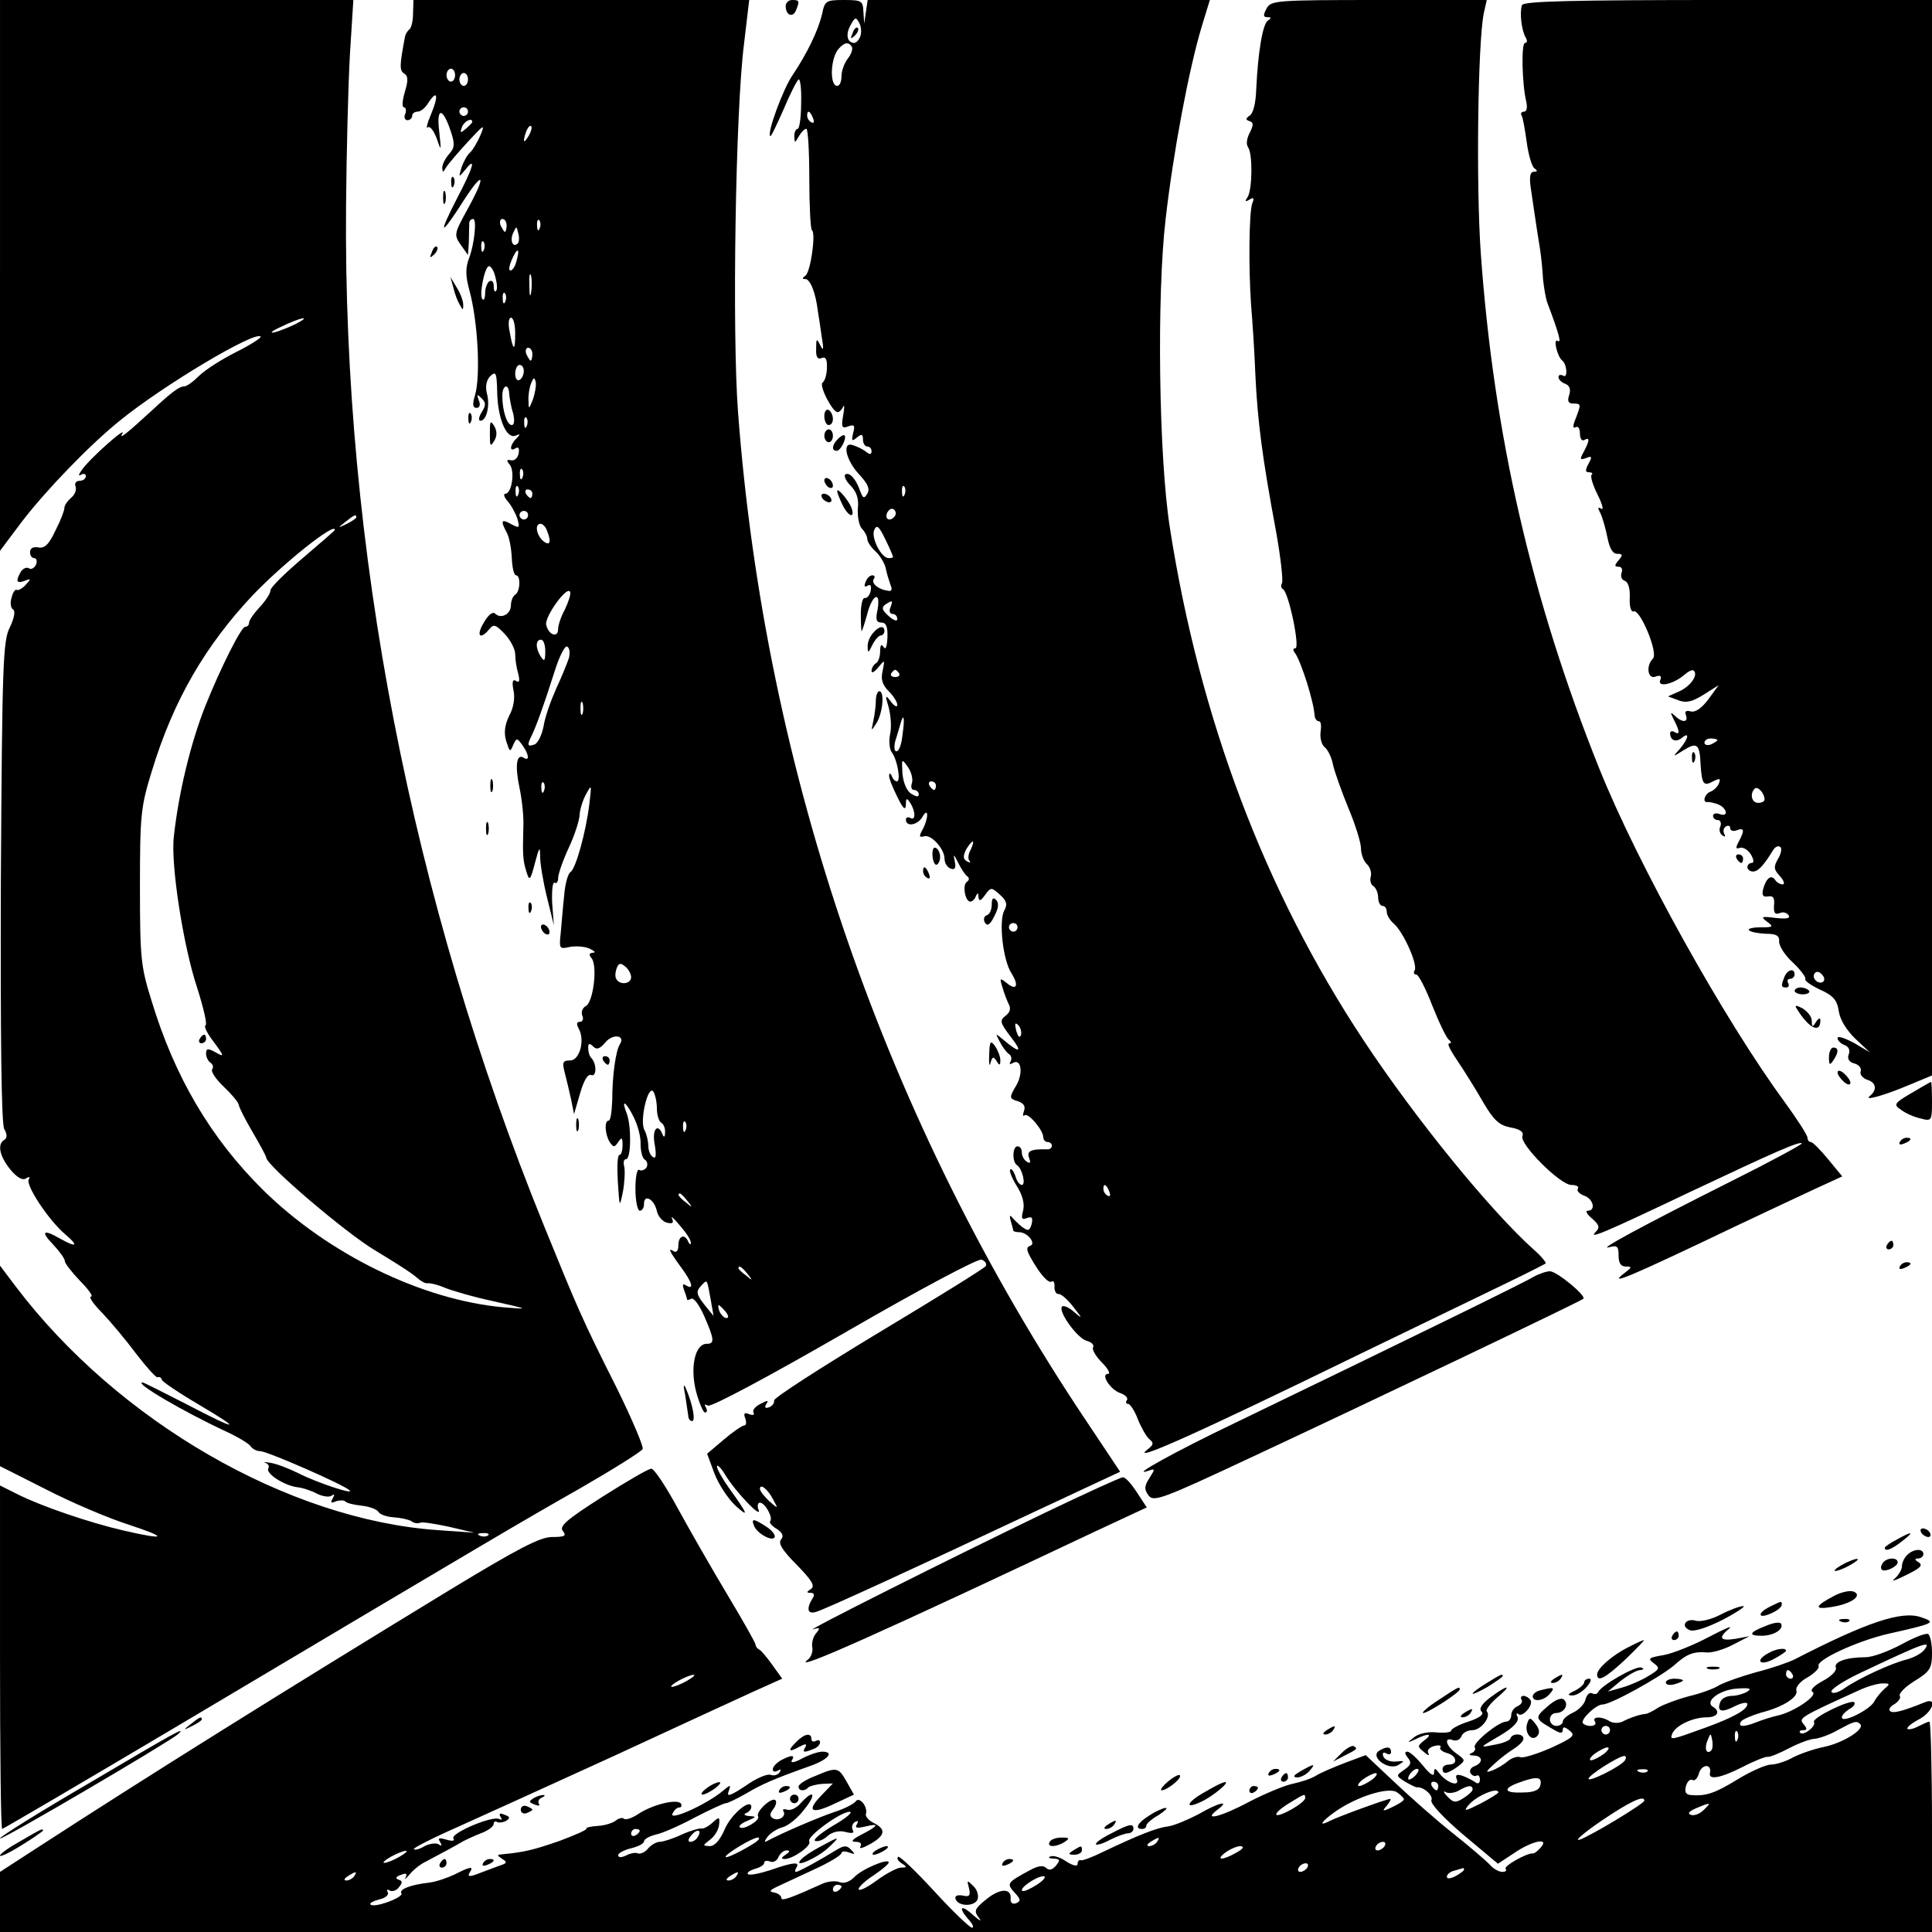 <?xml version="1.0" standalone="no"?>
<!DOCTYPE svg PUBLIC "-//W3C//DTD SVG 20010904//EN"
 "http://www.w3.org/TR/2001/REC-SVG-20010904/DTD/svg10.dtd">
<svg version="1.0" xmlns="http://www.w3.org/2000/svg"
 width="450pt" height="450pt" viewBox="0 0 450 450"
 preserveAspectRatio="xMidYMid meet">
<g transform="translate(0,450) scale(0.1,-0.1)"
fill="#000000" stroke="none">
<path d="M0 3859 l0 -642 51 68 c56 73 158 179 229 236 101 82 314 209 327
195 3 -2 -23 -19 -57 -36 -34 -17 -73 -42 -87 -56 -13 -13 -28 -24 -34 -24
-11 0 -28 -12 -74 -55 -61 -56 -79 -70 -70 -55 11 19 -75 -57 -94 -84 -8 -11
-9 -16 -3 -12 7 4 12 2 12 -3 0 -6 -7 -11 -15 -11 -8 0 -12 -6 -9 -13 3 -8 -2
-20 -11 -27 -8 -7 -15 -17 -15 -23 0 -6 -9 -30 -21 -53 -15 -32 -25 -42 -40
-39 -12 2 -19 -2 -19 -11 0 -8 4 -14 10 -14 5 0 7 -7 4 -15 -4 -8 -11 -12 -16
-9 -6 4 -14 0 -19 -7 -13 -22 -11 -29 8 -22 15 6 16 5 3 -9 -8 -9 -18 -14 -21
-12 -4 2 -9 -6 -12 -18 -4 -12 -2 -25 4 -28 5 -4 2 -20 -8 -41 -16 -31 -18
-82 -21 -592 -1 -363 1 -565 8 -577 7 -12 7 -21 0 -25 -17 -10 -11 -38 14 -69
15 -18 28 -26 36 -21 8 5 11 4 7 -2 -8 -13 46 -95 85 -128 32 -27 27 -32 -12
-10 -40 23 -46 17 -16 -14 15 -16 27 -33 27 -38 -1 -4 15 -25 35 -46 20 -20
32 -37 26 -37 -6 0 5 -17 26 -38 20 -21 56 -64 79 -95 24 -31 46 -56 50 -55 5
2 9 -1 10 -6 1 -4 39 -30 85 -57 107 -63 93 -63 -29 1 -53 27 -98 50 -101 50
-21 0 95 -68 194 -114 28 -13 55 -29 58 -35 4 -6 14 -11 22 -11 16 0 192 -77
208 -91 14 -12 -75 17 -120 40 -22 11 -51 22 -65 24 -13 2 -18 2 -11 0 7 -3
10 -8 7 -13 -7 -12 37 -40 67 -44 12 -1 33 -8 46 -15 12 -6 28 -9 34 -5 7 5 8
3 3 -6 -6 -10 -4 -12 7 -7 9 3 19 3 22 0 3 -4 20 -8 38 -10 18 -2 35 -8 39
-14 3 -6 19 -12 35 -13 16 -1 35 -5 42 -9 6 -5 15 -6 20 -4 4 3 34 -2 67 -9
l60 -14 -85 6 c-348 24 -745 253 -983 567 l-37 49 0 -234 0 -233 107 -54 c58
-30 145 -67 192 -82 94 -31 89 -37 -11 -14 -82 19 -192 57 -246 84 l-42 21 0
-400 c0 -220 2 -400 5 -400 2 0 183 106 402 236 750 446 808 480 947 559 76
44 140 84 143 90 2 6 -25 70 -60 141 -82 163 -91 185 -170 379 -310 763 -468
1579 -461 2375 1 124 5 282 9 353 l8 127 -412 0 -411 0 0 -641z m690 -113
c-14 -7 -36 -16 -50 -20 -14 -3 -7 3 15 13 45 22 73 27 35 7z m140 -451 c0 -2
-10 -9 -22 -15 -22 -11 -22 -10 -4 4 21 17 26 19 26 11z m-50 -29 c0 -2 -34
-31 -75 -66 -41 -35 -75 -68 -75 -75 0 -7 -11 -24 -25 -39 -14 -15 -25 -31
-25 -37 0 -5 -4 -9 -9 -9 -9 0 -57 -95 -93 -185 -34 -86 -62 -202 -73 -303 -8
-64 22 -256 54 -352 15 -47 24 -86 20 -88 -5 -2 4 -20 19 -39 25 -34 25 -36 4
-24 -18 10 -22 9 -22 -3 0 -8 5 -18 10 -21 6 -4 8 -11 4 -16 -3 -5 9 -23 27
-40 18 -17 34 -36 35 -42 1 -7 16 -36 33 -65 17 -29 31 -55 31 -58 0 -18 186
-176 253 -216 45 -27 89 -55 98 -64 9 -8 20 -14 25 -13 5 1 23 -3 39 -10 17
-7 68 -22 115 -32 84 -19 84 -19 23 -14 -190 17 -409 124 -561 274 -121 120
-205 262 -259 440 -25 80 -27 99 -27 266 0 168 2 186 28 270 50 164 124 291
235 409 71 74 191 170 191 152z m357 -2342 c-3 -3 -12 -4 -19 -1 -8 3 -5 6 6
6 11 1 17 -2 13 -5z"/>
<path d="M465 2080 c-3 -5 -1 -10 4 -10 6 0 11 5 11 10 0 6 -2 10 -4 10 -3 0
-8 -4 -11 -10z"/>
<path d="M962 4468 c0 -17 -4 -34 -9 -37 -4 -3 -9 -11 -10 -18 -12 -64 -13
-77 -2 -84 10 -6 10 -16 2 -43 -6 -20 -7 -36 -2 -36 4 0 6 -7 3 -15 -4 -8 -1
-15 5 -15 6 0 11 5 11 10 0 6 6 10 13 10 7 0 18 9 25 21 21 32 24 16 6 -27 -9
-21 -12 -35 -8 -31 5 5 14 -7 21 -25 11 -32 11 -31 6 16 -7 57 8 57 27 0 10
-30 9 -38 -4 -53 -9 -10 -16 -24 -16 -32 1 -12 2 -11 9 1 5 8 28 35 51 60 38
41 40 42 29 15 -7 -16 -18 -35 -24 -40 -7 -6 -15 -21 -20 -35 -7 -24 -7 -24 9
-5 27 34 17 2 -20 -68 -19 -37 -33 -67 -29 -67 3 0 23 28 45 63 48 74 53 59 8
-22 -30 -55 -31 -58 -15 -81 l17 -24 2 29 c0 17 1 36 1 43 -1 6 3 12 9 12 9 0
3 -58 -9 -90 -9 -23 -9 -42 0 -75 20 -72 27 -202 13 -247 -6 -20 -5 -28 4 -28
7 0 10 7 5 18 -5 14 -4 15 7 4 10 -10 10 -16 0 -32 -7 -11 -8 -20 -3 -20 14 0
23 35 15 64 -4 16 -1 31 8 40 13 12 15 8 16 -36 1 -62 21 -110 42 -103 12 5
13 4 3 -6 -16 -16 -17 -33 -2 -23 7 4 9 -1 7 -12 -2 -11 -10 -18 -18 -16 -10
2 -11 0 -3 -10 13 -15 5 -68 -10 -68 -5 0 -3 -8 5 -17 9 -10 19 -29 23 -41 6
-22 5 -23 -14 -13 -23 13 -26 9 -11 -19 6 -10 11 -37 12 -59 1 -23 5 -41 10
-41 11 0 10 -38 -2 -45 -5 -3 -10 -14 -10 -25 0 -20 -23 -33 -37 -19 -5 5 -16
-3 -26 -21 -19 -31 -9 -42 13 -15 10 12 15 10 36 -12 13 -14 24 -35 24 -47 0
-12 3 -32 7 -45 4 -17 3 -22 -5 -17 -8 5 -10 -2 -6 -22 4 -18 0 -41 -10 -59
-10 -21 -13 -39 -7 -59 8 -25 9 -27 16 -10 8 18 9 18 22 0 15 -21 17 -38 3
-29 -17 11 -21 -18 -10 -70 6 -28 10 -68 9 -90 -2 -68 -1 -79 7 -105 7 -23 9
-22 20 20 10 38 12 40 12 15 0 -16 7 -59 16 -95 l16 -65 -4 52 c-1 29 1 50 6
47 4 -3 8 2 8 11 0 9 11 41 25 71 14 30 25 65 25 77 1 12 7 33 15 47 13 24 13
23 8 -20 -8 -68 -32 -153 -44 -161 -6 -3 -13 -28 -15 -55 -3 -27 -6 -66 -8
-87 -4 -36 -3 -38 19 -33 13 3 34 2 47 -3 13 -6 17 -10 9 -10 -9 -1 -10 -5 -3
-13 14 -18 4 -101 -13 -111 -8 -4 -12 -14 -9 -22 4 -8 1 -15 -5 -15 -8 0 -9
-5 -3 -16 15 -27 2 -74 -20 -74 -17 0 -19 -4 -13 -27 4 -16 11 -44 15 -63 l7
-35 14 48 c9 31 18 46 26 43 13 -5 13 27 0 40 -4 4 -7 14 -7 23 0 11 3 12 11
4 9 -9 16 -6 29 9 17 21 47 17 34 -4 -10 -15 -18 -74 -18 -130 -1 -27 -4 -48
-8 -48 -11 0 -9 -32 2 -50 9 -13 11 -13 20 0 8 12 10 11 10 -7 0 -13 -3 -23
-7 -23 -5 0 -6 -28 -4 -62 4 -62 4 -62 12 -23 4 22 5 48 3 58 -3 9 -1 17 4 17
12 0 13 75 2 106 -14 35 -3 30 16 -8 9 -18 17 -46 16 -63 0 -16 4 -33 10 -36
6 -4 7 -12 4 -18 -4 -6 -12 -9 -17 -6 -5 4 -9 -16 -9 -44 0 -28 5 -51 10 -51
6 0 10 7 10 16 0 24 24 11 30 -17 3 -13 14 -25 24 -27 13 -3 16 0 11 10 -3 7
5 0 19 -17 14 -16 26 -34 25 -40 0 -5 -3 -4 -6 3 -8 19 -23 14 -23 -9 0 -11
-4 -17 -10 -14 -15 10 -12 2 15 -35 27 -36 33 -56 13 -44 -8 5 -9 2 -5 -10 4
-10 7 -20 7 -22 0 -3 5 -2 10 1 6 3 19 -15 30 -40 24 -55 25 -65 6 -65 -27 0
-39 -54 -25 -110 7 -27 17 -50 21 -50 5 0 6 5 2 12 -4 7 -3 8 5 4 7 -4 140 67
317 169 178 103 312 174 320 171 9 -3 13 -10 10 -15 -3 -5 -116 -75 -251 -156
-134 -81 -243 -151 -242 -157 1 -6 -4 -13 -12 -16 -9 -3 -11 0 -6 8 6 9 3 9
-14 0 -12 -6 -19 -15 -16 -20 3 -6 -1 -7 -10 -4 -11 5 -14 2 -9 -10 3 -9 2
-16 -2 -16 -5 0 -27 -15 -48 -33 l-39 -33 17 -46 c10 -26 32 -59 49 -75 33
-30 29 -20 -15 41 -15 21 -28 44 -28 50 0 6 9 -2 19 -19 25 -41 86 -104 78
-82 -4 9 -2 17 3 17 12 0 31 -35 24 -43 -3 -3 3 -11 15 -18 14 -9 17 -17 10
-25 -7 -9 4 -26 37 -59 35 -36 43 -49 33 -56 -11 -7 -11 -9 -1 -9 8 0 10 -5 5
-12 -16 -26 -12 -39 9 -32 25 8 236 105 510 234 l197 92 -78 117 c-468 698
-749 1512 -812 2351 -14 184 -6 704 14 858 l12 102 -391 0 -391 0 -1 -32z m98
-143 c0 -8 -4 -15 -10 -15 -5 0 -10 7 -10 15 0 8 5 15 10 15 6 0 10 -7 10 -15z
m30 -10 c0 -8 -4 -15 -10 -15 -5 0 -10 7 -10 15 0 8 5 15 10 15 6 0 10 -7 10
-15z m0 -75 c0 -5 -4 -10 -10 -10 -5 0 -10 5 -10 10 0 6 5 10 10 10 6 0 10 -4
10 -10z m10 -24 c0 -2 -7 -9 -15 -16 -13 -11 -14 -10 -9 4 5 14 24 23 24 12z
m131 -33 c-12 -20 -14 -14 -5 12 4 9 9 14 11 11 3 -2 0 -13 -6 -23z m-51 -208
c0 -8 -2 -15 -4 -15 -2 0 -6 7 -10 15 -3 8 -1 15 4 15 6 0 10 -7 10 -15z m77
-7 c-3 -8 -6 -5 -6 6 -1 11 2 17 5 13 3 -3 4 -12 1 -19z m-51 -35 c-11 -11
-19 6 -11 24 8 17 8 17 12 0 3 -10 2 -21 -1 -24z m-79 -15 c-3 -8 -6 -5 -6 6
-1 11 2 17 5 13 3 -3 4 -12 1 -19z m76 -26 c-3 -12 -9 -22 -14 -22 -5 0 -3 11
3 25 13 30 20 28 11 -3z m-49 -38 c4 -15 5 -29 1 -32 -3 -3 -5 2 -5 12 0 9 -4
14 -10 11 -5 -3 -10 -16 -10 -27 0 -12 -3 -19 -6 -15 -9 8 5 77 15 77 5 0 12
-12 15 -26z m83 -36 c-2 -13 -4 -5 -4 17 -1 22 1 32 4 23 2 -10 2 -28 0 -40z
m-60 -20 c-3 -8 -6 -5 -6 6 -1 11 2 17 5 13 3 -3 4 -12 1 -19z m23 -75 c0 -43
-5 -41 -13 5 -4 18 -2 32 3 32 6 0 10 -16 10 -37z m40 -48 c0 -8 -2 -15 -4
-15 -2 0 -6 7 -10 15 -3 8 -1 15 4 15 6 0 10 -7 10 -15z m-20 -39 c0 -8 -4
-18 -10 -21 -5 -3 -10 3 -10 14 0 12 5 21 10 21 6 0 10 -6 10 -14z m21 -67
c-9 -23 -10 -23 -10 -2 -1 12 2 30 6 40 6 15 8 15 11 2 1 -8 -2 -26 -7 -40z
m-55 14 c1 -10 4 -30 9 -45 4 -17 3 -28 -3 -28 -11 0 -22 33 -22 68 0 26 15
30 16 5z m41 -75 c-3 -8 -6 -5 -6 6 -1 11 2 17 5 13 3 -3 4 -12 1 -19z m-10
-120 c-3 -8 -6 -5 -6 6 -1 11 2 17 5 13 3 -3 4 -12 1 -19z m-10 -40 c-3 -8 -6
-5 -6 6 -1 11 2 17 5 13 3 -3 4 -12 1 -19z m33 2 c0 -5 -2 -10 -4 -10 -3 0 -8
5 -11 10 -3 6 -1 10 4 10 6 0 11 -4 11 -10z m-10 -50 c0 -5 -4 -10 -10 -10 -5
0 -10 5 -10 10 0 6 5 10 10 10 6 0 10 -4 10 -10z m44 -36 c11 -27 7 -37 -9
-24 -16 14 -20 40 -6 40 5 0 12 -7 15 -16z m42 -183 c-9 -16 -16 -37 -16 -46
0 -23 -24 -13 -28 11 -2 20 50 92 56 75 2 -5 -4 -23 -12 -40z m-46 -98 c0 -22
-2 -25 -10 -13 -13 20 -13 40 0 40 6 0 10 -12 10 -27z m55 -16 c-4 -12 -17
-44 -30 -72 -12 -27 -26 -66 -29 -87 -4 -20 -13 -39 -21 -42 -17 -6 -18 -2 -6
22 10 21 27 67 53 149 11 35 24 60 29 57 6 -3 7 -15 4 -27z m32 -129 c-3 -7
-5 -2 -5 12 0 14 2 19 5 13 2 -7 2 -19 0 -25z m-90 -180 c-3 -8 -6 -5 -6 6 -1
11 2 17 5 13 3 -3 4 -12 1 -19z m203 -434 c0 -16 -26 -19 -34 -5 -4 5 -3 16 0
25 5 13 9 14 20 5 8 -6 14 -18 14 -25z m60 -306 c0 -15 5 -30 10 -33 6 -3 10
-14 9 -23 0 -11 -3 -12 -6 -4 -11 28 -25 11 -18 -24 4 -24 3 -34 -4 -29 -6 3
-11 15 -11 26 0 11 -4 28 -9 37 -12 22 9 108 21 89 4 -6 8 -24 8 -39z m67 -50
c-3 -8 -6 -5 -6 6 -1 11 2 17 5 13 3 -3 4 -12 1 -19z m4 -165 c13 -16 12 -17
-3 -4 -17 13 -22 21 -14 21 2 0 10 -8 17 -17z m140 -170 c13 -16 12 -17 -3 -4
-10 7 -18 15 -18 17 0 8 8 3 21 -13z m-86 -58 l7 -40 -22 27 c-18 23 -19 30
-8 42 16 17 14 19 23 -29z m35 -30 c7 -9 8 -15 2 -15 -5 0 -12 7 -16 15 -3 8
-4 15 -2 15 2 0 9 -7 16 -15z m111 -438 c12 -22 12 -22 -10 -3 -11 11 -21 23
-21 28 0 14 19 -1 31 -25z"/>
<path d="M1830 4486 c0 -22 17 -28 24 -10 9 22 8 24 -9 24 -8 0 -15 -6 -15
-14z"/>
<path d="M1915 4468 c-9 -38 -34 -91 -69 -143 -22 -32 -60 -135 -52 -142 2 -2
15 26 31 62 15 36 31 67 35 70 4 2 7 -23 6 -55 0 -33 -4 -60 -8 -60 -4 0 -8
-8 -8 -17 1 -17 1 -17 11 0 5 9 13 17 17 17 4 0 7 -52 7 -116 0 -64 3 -118 6
-120 10 -6 -3 -98 -15 -106 -8 -6 -8 -8 0 -8 11 0 24 -32 29 -75 2 -11 6 -38
9 -60 5 -29 4 -34 -3 -20 -9 18 -10 17 -10 -7 -1 -19 3 -26 13 -22 9 4 13 -3
12 -23 0 -15 -5 -31 -10 -34 -9 -7 23 -69 35 -69 4 0 10 6 13 13 3 6 3 -3 0
-20 -5 -28 -3 -32 12 -26 14 5 16 2 11 -16 -4 -18 -3 -20 9 -10 11 9 14 8 14
-5 0 -9 5 -16 10 -16 6 0 10 -5 10 -11 0 -8 -4 -8 -12 -2 -7 6 -21 13 -31 16
-27 10 -17 -36 16 -70 18 -20 24 -32 17 -43 -7 -12 -10 -11 -16 5 -10 29 -25
46 -35 40 -4 -3 1 -15 12 -26 14 -14 20 -31 17 -54 -1 -19 3 -40 10 -47 6 -6
12 -17 12 -23 0 -7 9 -20 19 -29 10 -9 21 -27 24 -39 2 -12 8 -30 11 -39 5
-11 3 -16 -6 -14 -22 3 -39 17 -33 27 4 5 2 9 -3 9 -6 0 -13 -7 -16 -16 -4 -9
-2 -13 5 -8 7 4 9 -1 7 -12 -2 -11 -9 -18 -14 -17 -5 1 -9 -16 -9 -38 0 -21 1
-39 2 -39 1 0 7 18 13 40 12 46 32 55 24 10 -5 -23 -3 -30 9 -30 11 0 15 -10
14 -35 -1 -21 -4 -30 -9 -22 -5 8 -8 5 -8 -10 0 -12 -4 -25 -10 -28 -5 -3 -10
-11 -10 -18 0 -6 7 -2 16 9 15 18 15 18 10 -8 -5 -20 -1 -33 14 -48 11 -11 20
-25 20 -32 0 -6 -7 -3 -15 8 -13 17 -14 16 -5 -14 5 -19 7 -47 3 -63 -3 -16
-1 -35 4 -41 13 -17 22 -68 12 -68 -4 0 -10 6 -12 13 -3 6 -6 7 -6 1 -1 -6 8
-28 19 -50 13 -27 19 -33 20 -19 0 17 2 17 10 5 13 -20 13 -43 0 -35 -5 3 -10
1 -10 -4 0 -18 28 -13 39 7 14 24 14 -4 0 -30 -9 -16 -8 -19 3 -16 16 6 48
-29 48 -52 0 -10 6 -20 14 -23 10 -4 13 1 10 16 -4 19 -3 19 8 -3 7 -14 16
-28 21 -31 5 -4 5 -9 -1 -13 -11 -7 -4 -46 8 -46 5 0 11 6 13 13 4 8 6 8 6 -2
1 -11 5 -10 15 4 14 19 15 19 35 1 16 -14 18 -23 10 -37 -13 -25 -3 -116 17
-146 18 -29 12 -42 -12 -22 -15 12 -16 11 -9 -11 4 -14 11 -32 15 -40 5 -9 2
-19 -8 -26 -14 -11 -13 -16 13 -50 28 -36 20 -38 -19 -5 -18 15 -18 15 -7 -6
6 -12 16 -25 21 -28 6 -4 7 -11 4 -17 -4 -7 -2 -8 5 -4 20 12 25 -25 7 -54
-16 -27 -15 -29 5 -35 14 -5 18 -12 14 -23 -3 -9 -3 -13 1 -10 8 8 44 -34 44
-51 0 -6 5 -11 10 -11 6 0 10 -4 10 -9 0 -5 -6 -9 -12 -8 -37 1 -47 -4 -41
-20 4 -11 3 -14 -5 -9 -7 4 -12 14 -12 22 0 8 -4 14 -10 14 -12 0 -13 -37 -1
-44 12 -8 21 -46 11 -46 -5 0 -12 9 -15 21 -4 11 -9 18 -12 15 -3 -3 4 -20 15
-38 14 -22 19 -42 15 -58 -5 -18 -3 -22 9 -17 12 4 14 1 11 -14 -5 -16 -8 -17
-22 -7 -9 7 -20 18 -24 23 -5 6 -6 2 -3 -8 3 -10 6 -21 6 -23 0 -2 6 -4 14 -4
19 0 41 -27 25 -32 -9 -3 -8 -10 2 -28 22 -39 41 -60 49 -55 4 3 7 -3 6 -13 0
-9 4 -16 9 -16 6 1 21 -12 35 -30 22 -28 22 -29 2 -12 -12 11 -25 16 -28 13
-11 -10 35 -74 57 -80 12 -3 18 -10 15 -15 -3 -5 6 -21 21 -36 14 -14 20 -26
14 -26 -19 0 6 -38 29 -45 11 -4 18 -11 15 -16 -4 -5 -2 -9 3 -9 4 0 15 -16
22 -35 8 -20 20 -41 27 -47 11 -9 10 -13 -4 -24 -44 -34 115 37 492 221 132
64 283 137 335 162 52 25 97 48 100 50 2 2 -9 16 -26 31 -102 91 -277 306
-398 489 -231 349 -382 751 -451 1193 -26 164 -31 541 -10 720 18 157 54 348
84 448 l19 62 -398 0 -399 0 -4 -27 -4 -28 -2 28 c-1 25 -4 27 -45 27 -42 0
-45 -2 -51 -32z m89 -52 c-3 -9 -10 -16 -14 -16 -17 0 -21 20 -9 41 10 19 13
20 20 6 5 -8 6 -22 3 -31z m-20 -25 c3 -4 -1 -17 -9 -27 -8 -10 -15 -29 -15
-41 0 -13 -4 -23 -10 -23 -18 0 -16 64 3 86 14 16 24 17 31 5z m-90 -167 c3
-8 2 -12 -4 -9 -6 3 -10 10 -10 16 0 14 7 11 14 -7z m213 -876 c-3 -8 -6 -5
-6 6 -1 11 2 17 5 13 3 -3 4 -12 1 -19z m-22 -49 c-10 -15 -25 -10 -19 6 4 8
10 12 15 9 5 -3 7 -10 4 -15z m-5 -96 c0 -2 -4 -3 -10 -3 -17 0 -41 46 -34 65
6 14 11 10 26 -21 10 -20 18 -39 18 -41z m-6 -118 c-4 -8 -1 -15 5 -15 6 0 11
-5 11 -12 0 -6 -9 -3 -20 7 -16 14 -17 20 -8 27 18 11 18 10 12 -7z m20 -153
c3 -5 -1 -9 -9 -9 -8 0 -12 4 -9 9 3 4 7 8 9 8 2 0 6 -4 9 -8z m8 -144 c-2
-21 -8 -38 -14 -38 -5 0 -6 10 -3 23 4 12 9 30 12 40 8 29 11 16 5 -25z m22
-112 c-3 -9 -1 -16 5 -16 6 0 11 -5 11 -10 0 -7 -6 -6 -17 1 -11 6 -19 26 -21
47 -2 36 -2 36 13 15 8 -12 12 -28 9 -37z m56 -6 c0 -5 -2 -10 -4 -10 -3 0 -8
5 -11 10 -3 6 -1 10 4 10 6 0 11 -4 11 -10z m81 -149 c-6 -10 -7 -22 -3 -26 4
-5 1 -5 -6 -1 -9 5 -9 12 -2 27 6 10 13 19 16 19 2 0 0 -8 -5 -19z m109 -181
c0 -5 -4 -10 -10 -10 -5 0 -10 5 -10 10 0 6 5 10 10 10 6 0 10 -4 10 -10z m8
-251 c-3 -8 -7 -3 -11 10 -4 17 -3 21 5 13 5 -5 8 -16 6 -23z m206 -365 c3 -8
2 -12 -4 -9 -6 3 -10 10 -10 16 0 14 7 11 14 -7z"/>
<path d="M1986 4423 c-6 -14 -5 -15 5 -6 7 7 10 15 7 18 -3 3 -9 -2 -12 -12z"/>
<path d="M2950 4480 c-8 -15 -8 -20 2 -20 10 0 10 -2 1 -8 -12 -8 -23 -74 -27
-160 -1 -32 -7 -56 -15 -61 -10 -7 -10 -10 -1 -13 10 -3 10 -9 1 -27 -7 -13
-9 -27 -4 -34 11 -15 10 -98 -1 -116 -7 -10 -6 -12 4 -6 10 6 12 4 7 -8 -8
-20 -9 -152 -3 -237 3 -36 8 -109 10 -163 5 -106 16 -193 48 -364 11 -61 17
-116 14 -121 -3 -6 -2 -12 2 -14 13 -5 41 -138 29 -138 -6 0 -6 -5 0 -12 14
-21 43 -111 45 -145 1 -7 5 -13 10 -13 5 0 6 -11 4 -24 -2 -14 2 -30 9 -36 8
-6 17 -25 20 -42 4 -17 20 -62 36 -101 16 -38 29 -80 29 -93 0 -13 6 -29 13
-36 8 -7 12 -20 10 -29 -3 -9 0 -20 6 -23 6 -4 11 -16 11 -27 0 -10 5 -19 10
-19 6 0 10 -6 10 -14 0 -7 7 -19 16 -27 22 -18 57 -96 49 -109 -3 -5 -2 -10 4
-10 5 0 22 -33 37 -72 16 -40 33 -76 39 -80 5 -4 6 -8 2 -8 -8 0 -2 -12 31
-61 9 -14 31 -49 47 -77 24 -41 37 -53 63 -58 23 -4 32 -11 28 -20 -7 -19 88
-114 114 -114 12 0 19 -4 15 -9 -3 -5 4 -12 15 -16 21 -7 28 -35 8 -35 -6 0
-2 -8 10 -18 17 -15 19 -21 9 -31 -18 -18 12 -6 218 92 201 95 256 119 262
114 2 -2 -72 -42 -164 -88 -211 -106 -314 -162 -285 -154 19 5 22 2 22 -19 0
-18 5 -26 17 -26 15 0 14 -2 -3 -15 -42 -32 10 -10 261 110 66 31 148 70 183
86 l63 29 -33 40 c-18 22 -36 40 -40 40 -5 0 -8 5 -8 10 0 6 -24 43 -53 83
-141 192 -342 553 -432 777 -158 394 -246 779 -276 1201 -11 156 -7 488 7 558
l7 31 -251 0 c-241 0 -252 -1 -262 -20z"/>
<path d="M3545 4488 c-6 -17 -1 -60 9 -76 4 -7 3 -12 -2 -12 -9 0 -7 -96 3
-137 3 -13 1 -23 -5 -23 -6 0 -9 -4 -6 -9 3 -4 8 -33 12 -62 4 -30 12 -57 18
-61 8 -6 7 -8 -1 -8 -9 0 -11 -11 -8 -35 7 -47 15 -103 22 -145 3 -19 6 -51 7
-70 2 -19 6 -44 10 -55 29 -77 33 -95 24 -89 -11 7 -1 -37 11 -46 11 -9 13
-42 2 -35 -6 3 -11 2 -11 -3 0 -6 7 -13 16 -16 10 -4 13 -13 9 -26 -5 -14 -2
-20 9 -20 19 0 19 -1 6 -35 -7 -17 -7 -24 0 -20 6 3 10 -3 10 -15 0 -12 5 -18
10 -15 13 8 13 -1 -1 -27 -10 -18 -9 -20 5 -15 14 6 15 3 6 -13 -8 -15 -8 -20
1 -20 7 0 10 -3 6 -6 -3 -4 3 -24 14 -46 11 -22 15 -37 9 -33 -9 5 -9 2 -2
-11 5 -11 12 -36 16 -56 5 -25 12 -38 23 -38 13 0 13 -3 3 -15 -10 -12 -10
-15 0 -15 7 0 10 -6 7 -14 -3 -8 0 -17 8 -19 8 -4 12 -19 11 -40 -1 -20 3 -33
9 -31 15 6 58 -97 45 -110 -17 -17 -12 -49 6 -42 11 4 15 2 11 -8 -7 -18 30
-10 56 12 9 8 19 13 22 10 11 -10 -7 -36 -33 -48 l-27 -12 24 -9 c18 -7 32 -4
59 13 l35 22 -24 -33 c-15 -20 -30 -31 -41 -28 -11 3 -15 0 -11 -9 6 -17 -9
-18 -26 -1 -11 10 -11 8 -2 -10 14 -27 14 -36 1 -28 -5 3 -10 2 -10 -3 0 -16
13 -22 27 -11 19 16 16 -1 -4 -25 -18 -20 -18 -20 9 -3 31 19 37 14 39 -34 3
-46 7 -51 29 -39 16 8 18 7 14 -4 -3 -8 -12 -17 -20 -20 -14 -5 -20 -27 -6
-24 4 0 15 -2 25 -6 21 -10 23 -30 2 -22 -8 3 -15 1 -15 -4 0 -6 5 -10 11 -10
6 0 9 -7 6 -15 -4 -8 -1 -17 5 -21 6 -4 8 -3 4 4 -3 6 -2 13 4 17 5 3 10 2 10
-4 0 -6 7 -8 15 -5 18 7 19 0 5 -26 -8 -15 -7 -18 2 -15 7 3 19 -4 26 -15 7
-12 8 -20 2 -20 -5 0 -10 -4 -10 -10 0 -5 6 -10 13 -10 12 0 25 14 47 50 5 8
12 11 17 7 4 -4 1 -17 -6 -28 -10 -18 -10 -24 5 -40 9 -10 12 -19 6 -19 -6 0
-14 5 -17 10 -9 14 -21 5 -28 -20 -4 -15 -1 -20 11 -18 12 2 16 -3 14 -21 -1
-17 2 -22 13 -18 8 4 17 1 21 -5 5 -7 -5 -9 -31 -6 -32 4 -35 3 -19 -9 16 -12
14 -13 -16 -13 -18 0 -30 -3 -26 -7 4 -4 21 -7 39 -8 24 0 32 -4 31 -18 -1 -9
13 -32 32 -49 18 -17 31 -35 29 -38 -3 -4 13 -15 34 -25 31 -14 40 -24 44 -51
3 -20 19 -45 39 -64 l33 -31 -37 22 c-21 11 -38 17 -38 11 0 -5 7 -13 16 -16
10 -4 14 -12 10 -22 -4 -10 1 -18 13 -21 11 -3 17 -11 15 -18 -3 -7 4 -16 15
-20 21 -6 24 -24 6 -38 -15 -12 33 1 92 26 l53 22 0 1253 0 1252 -475 0 c-371
0 -477 -3 -480 -12z m455 -1712 c0 -2 -7 -6 -15 -10 -8 -3 -15 -1 -15 4 0 6 7
10 15 10 8 0 15 -2 15 -4z m110 -138 c0 -5 -7 -8 -15 -8 -15 0 -20 21 -8 33 7
7 23 -11 23 -25z m137 -424 c-9 -9 -28 6 -21 18 4 6 10 6 17 -1 6 -6 8 -13 4
-17z"/>
<path d="M1051 4074 c0 -11 3 -14 6 -6 3 7 2 16 -1 19 -3 4 -6 -2 -5 -13z"/>
<path d="M1032 4040 c0 -14 2 -19 5 -12 2 6 2 18 0 25 -3 6 -5 1 -5 -13z"/>
<path d="M1006 3913 c-6 -14 -5 -15 5 -6 7 7 10 15 7 18 -3 3 -9 -2 -12 -12z"/>
<path d="M1056 3830 c3 -14 10 -32 15 -40 7 -13 8 -13 8 0 0 8 -6 26 -15 40
l-15 25 7 -25z"/>
<path d="M1920 3531 c0 -12 5 -21 10 -21 6 0 10 6 10 14 0 8 -4 18 -10 21 -5
3 -10 -3 -10 -14z"/>
<path d="M1091 3524 c0 -11 3 -14 6 -6 3 7 2 16 -1 19 -3 4 -6 -2 -5 -13z"/>
<path d="M1141 3490 c0 -29 1 -32 10 -17 7 11 7 23 0 35 -9 14 -10 11 -10 -18z"/>
<path d="M1920 3485 c0 -8 5 -15 10 -15 6 0 10 7 10 15 0 8 -4 15 -10 15 -5 0
-10 -7 -10 -15z"/>
<path d="M1952 3478 c-14 -14 -16 -28 -3 -28 9 0 24 30 18 36 -2 2 -9 -2 -15
-8z"/>
<path d="M1920 3381 c0 -5 5 -13 10 -16 6 -3 10 -2 10 4 0 5 -4 13 -10 16 -5
3 -10 2 -10 -4z"/>
<path d="M1950 3356 c0 -3 5 -17 12 -31 13 -28 31 -35 21 -7 -7 17 -33 48 -33
38z"/>
<path d="M1915 3340 c3 -5 11 -10 16 -10 6 0 7 5 4 10 -3 6 -11 10 -16 10 -6
0 -7 -4 -4 -10z"/>
<path d="M2033 3025 c-7 -8 -13 -22 -12 -32 0 -15 2 -14 11 5 6 12 15 22 20
22 4 0 8 5 8 10 0 14 -13 12 -27 -5z"/>
<path d="M2040 2868 c0 -13 -3 -34 -6 -48 -5 -23 -5 -24 7 -5 15 23 20 75 7
75 -4 0 -8 -10 -8 -22z"/>
<path d="M3941 2734 c0 -11 3 -14 6 -6 3 7 2 16 -1 19 -3 4 -6 -2 -5 -13z"/>
<path d="M1142 2670 c0 -14 2 -19 5 -12 2 6 2 18 0 25 -3 6 -5 1 -5 -13z"/>
<path d="M1132 2570 c0 -14 2 -19 5 -12 2 6 2 18 0 25 -3 6 -5 1 -5 -13z"/>
<path d="M2172 2506 c1 -13 6 -22 10 -20 11 7 10 32 -2 39 -6 3 -9 -4 -8 -19z"/>
<path d="M4045 2500 c3 -5 8 -10 11 -10 2 0 4 5 4 10 0 6 -5 10 -11 10 -5 0
-7 -4 -4 -10z"/>
<path d="M2150 2471 c0 -6 4 -13 10 -16 6 -3 7 1 4 9 -7 18 -14 21 -14 7z"/>
<path d="M2310 2393 c0 -12 -5 -23 -12 -25 -6 -2 -8 -10 -4 -17 6 -9 12 -5 22
15 10 19 11 31 4 38 -7 7 -10 3 -10 -11z"/>
<path d="M1231 2384 c0 -11 3 -14 6 -6 3 7 2 16 -1 19 -3 4 -6 -2 -5 -13z"/>
<path d="M1260 2341 c0 -5 5 -13 10 -16 6 -3 10 -2 10 4 0 5 -4 13 -10 16 -5
3 -10 2 -10 -4z"/>
<path d="M4156 2224 c-8 -21 -8 -24 5 -24 5 0 7 5 4 10 -3 6 -1 10 4 10 6 0
11 5 11 10 0 16 -17 12 -24 -6z"/>
<path d="M4180 2192 c0 -4 9 -8 19 -8 11 0 17 4 15 8 -3 4 -12 8 -20 8 -8 0
-14 -4 -14 -8z"/>
<path d="M4186 2149 c27 -44 54 -57 54 -26 0 7 -4 6 -10 -3 -8 -13 -10 -13
-10 2 0 10 -10 22 -21 29 -17 9 -20 8 -13 -2z"/>
<path d="M2304 2043 c-1 -21 1 -29 3 -19 4 15 7 16 14 5 7 -12 9 -11 9 2 0 8
-6 23 -12 32 -11 15 -13 12 -14 -20z"/>
<path d="M4260 2038 c0 -19 2 -20 10 -8 13 19 13 30 0 30 -5 0 -10 -10 -10
-22z"/>
<path d="M1405 2030 c3 -5 8 -10 11 -10 2 0 4 5 4 10 0 6 -5 10 -11 10 -5 0
-7 -4 -4 -10z"/>
<path d="M4280 2002 c0 -5 7 -15 15 -22 8 -7 15 -8 15 -2 0 5 -7 15 -15 22 -8
7 -15 8 -15 2z"/>
<path d="M4452 1954 c-41 -24 -42 -27 -24 -39 10 -8 31 -17 45 -20 26 -7 27
-6 27 39 0 25 -1 46 -2 46 -2 0 -22 -12 -46 -26z"/>
<path d="M1342 1880 c0 -14 2 -19 5 -12 2 6 2 18 0 25 -3 6 -5 1 -5 -13z"/>
<path d="M4425 1840 c-3 -6 1 -7 9 -4 18 7 21 14 7 14 -6 0 -13 -4 -16 -10z"/>
<path d="M4395 1600 c-3 -5 -1 -10 4 -10 6 0 11 5 11 10 0 6 -2 10 -4 10 -3 0
-8 -4 -11 -10z"/>
<path d="M4425 1550 c-3 -6 1 -7 9 -4 18 7 21 14 7 14 -6 0 -13 -4 -16 -10z"/>
<path d="M3570 1525 c-23 -14 -287 -143 -695 -340 -138 -66 -246 -126 -201
-111 17 6 17 5 3 -17 -12 -19 -12 -26 -2 -40 12 -16 31 -9 236 87 270 126 771
365 777 371 7 7 -62 64 -78 64 -8 0 -26 -6 -40 -14z"/>
<path d="M1596 1250 c3 -19 6 -41 7 -47 0 -7 4 -13 9 -13 9 0 1 40 -14 75 -6
14 -7 9 -2 -15z"/>
<path d="M1402 1013 c-83 -53 -100 -68 -91 -79 9 -11 5 -14 -25 -14 -28 0 -78
-26 -238 -123 -392 -239 -701 -432 -960 -600 l-88 -57 0 -70 0 -70 2250 0
2250 0 0 245 c0 135 -3 245 -6 245 -3 0 -14 -5 -26 -11 -11 -6 -22 -8 -25 -6
-3 3 9 13 26 22 33 17 45 53 14 40 -52 -21 -75 -27 -81 -20 -4 3 1 11 11 16 9
6 15 14 12 19 -3 5 12 21 35 35 36 22 40 30 40 65 0 21 -4 41 -9 44 -5 3 -33
-8 -62 -24 -30 -16 -67 -30 -84 -30 -45 0 -74 -11 -69 -24 3 -7 -11 -21 -30
-31 -22 -12 -31 -22 -24 -26 13 -8 -44 -47 -82 -55 -14 -3 -35 -10 -48 -15
-30 -12 -45 -12 -37 1 3 5 24 14 47 21 52 13 88 37 82 52 -2 7 9 21 26 30 17
10 28 22 26 26 -9 13 89 59 164 76 107 24 110 26 75 38 -45 16 -126 -11 -295
-98 -14 -7 -54 -21 -90 -30 -36 -10 -75 -24 -87 -31 -11 -7 -43 -19 -70 -25
-26 -7 -58 -19 -70 -26 -12 -8 -26 -15 -30 -15 -13 -1 -37 -9 -54 -18 -9 -4
-22 -4 -30 1 -19 12 -42 11 -34 -1 7 -11 -17 -14 -28 -4 -7 8 30 44 46 44 19
0 131 62 165 90 31 28 46 34 80 31 13 0 40 8 60 19 l37 19 -32 -6 c-37 -6 -42
2 -15 24 9 8 -12 -1 -48 -20 -36 -19 -83 -38 -105 -42 -35 -6 -38 -8 -23 -19
15 -11 14 -14 -13 -30 -16 -10 -44 -22 -62 -27 l-32 -9 30 25 c17 13 37 25 45
25 9 1 10 3 3 6 -12 5 -95 -42 -101 -58 -2 -4 -8 -5 -14 -2 -5 3 -12 -3 -15
-14 -2 -11 -16 -25 -29 -31 -13 -6 -24 -15 -24 -21 0 -5 -7 -10 -15 -10 -8 0
-15 7 -15 15 0 8 6 15 14 15 19 0 31 19 19 31 -6 6 -21 0 -39 -16 -31 -27 -30
-28 19 -56 12 -7 17 -6 17 2 0 8 5 7 16 -2 14 -11 9 -16 -43 -40 -32 -14 -64
-24 -71 -22 -7 3 -20 -1 -30 -9 -9 -8 -26 -18 -37 -22 -16 -6 -15 -3 6 16 14
13 34 28 44 34 10 6 21 16 23 22 4 14 -25 17 -30 3 -1 -5 -19 -12 -38 -15 -35
-7 -35 -7 13 21 32 19 45 33 42 43 -4 8 -3 11 1 8 9 -10 36 20 29 32 -3 5 -11
10 -16 10 -6 0 -8 -4 -5 -9 3 -5 -1 -11 -9 -15 -8 -3 -15 -12 -15 -21 0 -8 -5
-15 -12 -15 -17 0 -79 -50 -73 -60 3 -4 -1 -11 -7 -13 -8 -3 -6 -6 5 -6 21 -1
22 -17 1 -25 -8 -3 -12 -10 -9 -16 4 -6 10 -8 14 -6 4 3 8 -1 8 -9 0 -9 -5
-11 -11 -6 -6 4 -19 11 -30 15 -13 4 -17 2 -13 -8 8 -19 -23 -9 -40 13 -11 14
-12 14 -13 1 0 -9 -10 -2 -26 18 -14 17 -30 32 -36 32 -7 0 -6 -5 1 -14 9 -11
8 -17 -8 -28 -20 -14 -20 -14 2 -28 12 -7 24 -13 27 -13 15 2 39 -19 34 -30
-3 -8 29 -42 75 -81 l80 -67 38 25 c42 29 84 37 61 12 -7 -8 -15 -14 -18 -13
-14 1 -69 -30 -63 -36 3 -4 0 -7 -8 -7 -8 0 -22 8 -30 18 -9 9 -47 42 -85 72
-38 30 -99 84 -136 119 l-67 63 -48 -18 c-26 -10 -57 -23 -68 -30 -11 -7 -36
-15 -55 -19 -19 -4 -64 -23 -99 -41 -67 -36 -112 -47 -75 -19 31 23 3 17 -45
-11 -25 -13 -56 -26 -70 -28 -26 -3 -69 -20 -151 -59 -24 -12 -48 -21 -52 -20
-4 2 -8 -2 -8 -8 0 -7 -10 -5 -26 5 -14 10 -31 15 -37 12 -7 -2 -4 -5 7 -5 15
-1 16 -3 6 -16 -9 -11 -17 -12 -23 -6 -7 7 -19 5 -36 -4 -56 -30 -57 -32 -38
-53 15 -16 15 -20 4 -25 -9 -3 -14 1 -13 11 2 25 -26 24 -58 -3 -26 -21 -28
-26 -16 -42 8 -10 2 -7 -13 6 -29 27 -37 19 -10 -11 9 -10 12 -18 7 -18 -5 0
-45 38 -88 85 -43 47 -81 83 -84 80 -4 -3 0 -10 8 -15 13 -8 13 -10 -1 -10 -9
0 -35 -14 -57 -30 -23 -17 -42 -26 -42 -20 0 5 16 20 35 32 19 13 35 26 35 30
0 11 -64 -16 -81 -35 -10 -10 -23 -15 -33 -11 -10 4 -27 2 -39 -3 -73 -33 -97
-42 -97 -34 0 5 -7 11 -17 13 -12 2 -11 5 8 14 13 6 52 24 86 40 35 16 63 33
63 38 0 4 8 5 18 1 14 -5 15 -4 4 7 -10 10 -16 10 -34 -1 -37 -23 -88 -51 -94
-51 -3 0 -2 5 1 10 9 14 -7 13 -61 -6 -25 -8 -49 -13 -52 -9 -3 3 4 8 16 12
12 3 22 9 22 14 0 5 6 6 14 3 7 -3 16 2 19 10 4 9 12 16 19 16 9 0 8 -3 -2
-10 -11 -7 -11 -10 -2 -10 19 0 63 31 57 41 -7 11 73 69 94 69 9 0 -8 -15 -38
-32 -30 -18 -49 -34 -42 -36 7 -2 20 3 29 12 11 9 27 13 41 9 16 -4 22 -3 17
5 -3 6 -1 14 5 18 8 4 9 3 5 -5 -6 -9 0 -10 21 -5 33 8 29 1 -12 -20 -21 -11
-24 -16 -12 -16 11 0 15 -4 11 -11 -4 -7 7 -3 25 7 34 20 35 34 4 49 -11 6
-18 15 -16 20 5 17 -16 42 -24 29 -5 -6 -26 -17 -48 -24 -33 -11 -119 -47
-160 -69 -5 -3 -4 2 3 11 7 9 23 19 35 22 12 3 35 21 50 41 30 37 23 49 -8 15
-10 -12 -25 -18 -32 -15 -8 2 -11 1 -8 -4 7 -12 -12 -24 -25 -16 -8 5 -7 11 1
21 6 8 9 17 5 21 -8 8 -47 -27 -40 -38 5 -9 -35 -33 -43 -25 -3 3 5 10 18 15
21 9 22 10 4 11 -11 1 -14 4 -7 7 6 2 12 9 12 14 0 22 -47 -16 -62 -52 -11
-25 -23 -39 -35 -39 -17 1 -17 1 1 15 11 8 20 24 21 35 2 18 0 19 -15 5 -10
-9 -21 -15 -26 -14 -5 1 -26 -5 -46 -14 -21 -10 -44 -17 -51 -17 -8 0 -20 -7
-27 -15 -7 -9 -18 -14 -24 -12 -6 3 -19 0 -28 -5 -11 -5 -18 -5 -18 1 0 5 14
12 30 16 17 4 30 11 30 16 0 5 12 12 28 16 15 3 56 21 91 40 35 18 67 33 72
33 4 0 25 10 46 22 37 22 64 34 151 65 42 15 56 33 27 33 -9 0 -30 -7 -47 -16
-16 -9 -27 -11 -24 -5 9 14 0 14 -25 1 -10 -6 -19 -15 -19 -21 0 -6 5 -7 12
-3 7 4 8 3 4 -4 -4 -6 -13 -9 -21 -6 -8 3 -34 -8 -59 -26 -35 -23 -44 -26 -39
-13 6 17 5 17 -13 2 -35 -30 -124 -71 -118 -54 4 8 10 15 16 15 5 0 7 4 4 9
-8 12 -66 -2 -99 -24 -15 -10 -30 -15 -34 -11 -3 3 -12 1 -18 -4 -7 -6 -26
-12 -43 -13 -17 -1 -28 -4 -26 -6 2 -3 -26 -15 -63 -29 -61 -21 -81 -26 -133
-31 -13 -1 -13 -2 0 -11 12 -7 11 -10 -5 -15 -11 -4 -30 -11 -43 -16 -29 -12
-35 -11 -27 1 9 14 -1 12 -36 -6 -17 -8 -43 -17 -59 -19 -45 -5 -71 -16 -65
-25 6 -9 -63 -35 -72 -26 -3 3 6 8 21 12 14 3 23 11 19 17 -3 5 -1 7 4 4 6 -4
16 -1 22 7 9 11 9 15 -1 18 -8 3 -6 7 6 11 12 5 15 3 11 -6 -4 -6 0 -4 9 7 8
10 25 24 38 30 40 21 73 39 88 48 8 4 27 13 43 19 15 6 27 15 27 21 0 5 4 7 8
4 4 -2 14 -1 21 3 10 6 9 10 -4 14 -10 5 -14 3 -9 -5 4 -6 3 -8 -3 -5 -15 9
-114 -33 -107 -45 4 -6 -2 -7 -16 -3 -17 5 -21 4 -15 -5 5 -9 4 -11 -3 -6 -6
4 -21 2 -33 -4 -11 -7 -23 -10 -25 -7 -3 2 44 26 103 52 60 27 223 101 363
165 140 65 286 132 323 149 l69 31 -23 32 c-13 18 -27 35 -31 36 -4 2 -8 7 -8
11 0 4 -30 57 -66 117 -36 60 -88 151 -116 202 -27 50 -55 92 -61 91 -7 0 -58
-30 -115 -66z m3079 -357 c-7 -8 -24 -17 -39 -21 -37 -9 -112 -44 -144 -66
-15 -11 -29 -15 -32 -10 -4 5 26 25 66 44 152 72 169 78 149 53z m-306 -56 c3
-5 1 -10 -4 -10 -6 0 -11 5 -11 10 0 6 2 10 4 10 3 0 8 -4 11 -10z m-2575 -15
c-14 -8 -29 -14 -35 -14 -5 0 1 6 15 14 14 8 30 14 35 14 6 0 -1 -6 -15 -14z
m2790 -18 c-8 -7 -20 -21 -25 -31 -11 -19 -75 -51 -75 -36 0 5 8 13 17 19 10
5 15 12 12 16 -8 8 -99 -36 -94 -46 6 -9 -24 -33 -32 -25 -3 3 -1 6 7 6 9 0
10 3 1 14 -12 14 -10 16 129 79 19 9 44 16 55 16 17 0 18 -1 5 -12z m-320 -7
c-8 -5 -25 -10 -36 -10 -12 0 -24 -6 -27 -14 -9 -23 3 -26 34 -10 16 8 29 10
29 5 0 -13 -32 -31 -95 -54 -85 -31 -86 -31 -80 -15 8 19 48 38 80 38 26 0 33
14 14 25 -19 13 18 40 58 42 28 2 34 0 23 -7z m263 -76 c11 -12 -41 -44 -85
-53 -24 -5 -56 -16 -73 -25 -16 -9 -39 -16 -50 -16 -11 0 -46 -15 -77 -34 -54
-33 -74 -40 -110 -37 -11 1 -15 7 -11 21 3 11 10 17 15 14 5 -3 12 4 15 15 6
22 30 24 26 2 -5 -18 24 -13 77 14 27 14 53 24 57 23 5 -1 27 8 50 20 23 12
50 22 60 22 10 1 34 9 53 20 39 21 44 23 53 14z m-583 -14 c0 -5 -4 -10 -10
-10 -5 0 -10 5 -10 10 0 6 5 10 10 10 6 0 10 -4 10 -10z m297 -22 c-3 -8 -6
-5 -6 6 -1 11 2 17 5 13 3 -3 4 -12 1 -19z m-61 -25 c-11 -11 -17 4 -9 23 7
18 8 18 11 1 2 -10 1 -21 -2 -24z m-250 -8 c-11 -8 -25 -15 -30 -15 -6 0 -2 7
8 15 11 8 25 15 30 15 6 0 2 -7 -8 -15z m49 -15 c-9 -14 -85 -52 -85 -43 0 8
69 52 83 53 5 0 5 -5 2 -10z m-487 -34 c-7 -8 -15 -12 -17 -11 -5 6 10 25 20
25 5 0 4 -6 -3 -14z m539 8 c-3 -3 -12 -4 -19 -1 -8 3 -5 6 6 6 11 1 17 -2 13
-5z m-641 -19 c-11 -8 -25 -15 -30 -15 -6 0 -2 7 8 15 11 8 25 15 30 15 6 0 2
-7 -8 -15z m392 -12 c-2 -12 -14 -18 -41 -18 -44 -2 -48 9 -9 23 41 15 54 14
50 -5z m-238 -3 c0 -5 -2 -10 -4 -10 -3 0 -8 5 -11 10 -3 6 -1 10 4 10 6 0 11
-4 11 -10z m-80 -31 c0 -3 -12 -11 -27 -18 -23 -11 -25 -10 -13 3 7 9 11 16 8
16 -8 0 -123 -42 -140 -51 -29 -15 -21 -2 13 22 49 34 121 57 142 45 9 -6 17
-14 17 -17z m160 23 c0 -4 -10 -13 -21 -20 -19 -12 -24 -11 -38 4 -9 9 -10 14
-4 10 7 -4 21 -2 30 3 22 13 33 14 33 3z m60 -7 c0 -2 -19 -14 -42 -26 -36
-18 -40 -19 -28 -4 18 22 70 44 70 30z m-450 -13 c0 -11 -60 -45 -67 -39 -3 3
10 15 28 26 39 24 39 24 39 13z m790 -6 c0 -7 -128 -84 -151 -91 -13 -4 10 16
51 44 65 44 100 61 100 47z m138 -22 c-9 -9 -22 -14 -30 -11 -8 3 -4 8 12 15
35 15 37 14 18 -4z m-2478 -48 c0 -3 -4 -8 -10 -11 -5 -3 -10 -1 -10 4 0 6 5
11 10 11 6 0 10 -2 10 -4z m135 -15 c-3 -6 -11 -11 -17 -11 -6 0 -6 6 2 15 14
17 26 13 15 -4z m135 -12 c-29 -19 -70 -39 -70 -34 0 7 63 45 75 45 6 0 3 -5
-5 -11z m935 1 c-3 -5 -12 -10 -18 -10 -7 0 -6 4 3 10 19 12 23 12 15 0z m530
-10 c-3 -5 -11 -10 -16 -10 -6 0 -7 5 -4 10 3 6 11 10 16 10 6 0 7 -4 4 -10z
m-345 -15 c-33 -19 -50 -18 -26 0 11 8 27 15 35 15 10 -1 7 -6 -9 -15z m-1950
-10 c-14 -8 -29 -14 -35 -14 -5 0 1 6 15 14 14 8 30 14 35 14 6 0 -1 -6 -15
-14z m2115 -25 c-3 -5 -11 -10 -16 -10 -6 0 -7 5 -4 10 3 6 11 10 16 10 6 0 7
-4 4 -10z m365 -5 c0 -2 -9 -9 -20 -15 -12 -6 -20 -7 -20 -1 0 5 8 12 18 14 9
3 18 5 20 6 1 0 2 -1 2 -4z m-2585 -15 c-3 -5 -12 -10 -18 -10 -7 0 -6 4 3 10
19 12 23 12 15 0z m890 0 c-3 -5 -12 -10 -18 -10 -7 0 -6 4 3 10 19 12 23 12
15 0z m700 -20 c-16 -10 -31 -17 -34 -14 -7 6 32 33 49 34 8 0 2 -9 -15 -20z
m-455 -4 c0 -3 -4 -8 -10 -11 -5 -3 -10 -1 -10 4 0 6 5 11 10 11 6 0 10 -2 10
-4z"/>
<path d="M2435 977 c-224 -108 -565 -279 -541 -272 16 5 17 3 7 -9 -7 -8 -11
-23 -9 -33 2 -10 -3 -24 -12 -30 -34 -28 178 67 673 301 l118 55 -23 35 c-13
20 -27 36 -33 35 -5 0 -86 -37 -180 -82z"/>
<path d="M1756 947 c6 -18 42 -38 48 -28 3 5 -5 16 -19 25 -29 19 -36 20 -29
3z"/>
<path d="M4475 930 c3 -5 11 -10 16 -10 6 0 7 5 4 10 -3 6 -11 10 -16 10 -6 0
-7 -4 -4 -10z"/>
<path d="M4418 914 c-16 -8 -28 -17 -28 -19 0 -10 16 -4 40 15 30 23 25 25
-12 4z"/>
<path d="M4442 878 c-7 -7 -12 -18 -12 -26 0 -8 -8 -21 -17 -29 -10 -8 2 -4
26 8 33 16 41 23 30 30 -10 6 -10 9 -1 9 6 0 12 5 12 10 0 14 -23 13 -38 -2z"/>
<path d="M4290 855 c-14 -8 -20 -14 -15 -14 6 0 21 6 35 14 14 8 21 14 15 14
-5 0 -21 -6 -35 -14z"/>
<path d="M4385 859 c-4 -6 -5 -12 -2 -15 7 -7 37 7 37 17 0 13 -27 11 -35 -2z"/>
<path d="M4274 784 c-48 -25 -50 -34 -8 -27 46 7 74 27 51 36 -8 3 -27 -1 -43
-9z"/>
<path d="M4123 758 c-31 -15 -29 -30 2 -16 14 6 25 15 25 20 0 9 1 10 -27 -4z"/>
<path d="M4007 739 c-21 -11 -46 -17 -57 -14 -23 7 -37 -13 -14 -22 10 -4 41
6 78 25 34 18 54 32 46 31 -8 0 -32 -9 -53 -20z"/>
<path d="M4113 713 c-39 -15 -42 -23 -10 -23 27 0 51 14 46 27 -2 6 -17 4 -36
-4z"/>
<path d="M4288 723 c7 -3 16 -2 19 1 4 3 -2 6 -13 5 -11 0 -14 -3 -6 -6z"/>
<path d="M3895 690 c-3 -5 -1 -10 4 -10 6 0 11 5 11 10 0 6 -2 10 -4 10 -3 0
-8 -4 -11 -10z"/>
<path d="M3794 664 c-37 -18 -74 -50 -74 -64 0 -19 19 -9 66 35 26 25 45 45
43 45 -2 0 -18 -7 -35 -16z"/>
<path d="M4118 649 c-31 -17 -19 -30 12 -14 17 9 30 18 30 20 0 8 -24 5 -42
-6z"/>
<path d="M3978 613 c6 -2 18 -2 25 0 6 3 1 5 -13 5 -14 0 -19 -2 -12 -5z"/>
<path d="M3463 580 c-18 -11 -33 -22 -33 -25 0 -2 16 5 35 16 19 12 35 23 35
25 0 6 -3 5 -37 -16z"/>
<path d="M3620 590 c-9 -6 -10 -10 -3 -10 6 0 15 5 18 10 8 12 4 12 -15 0z"/>
<path d="M3690 582 c0 -5 -10 -14 -22 -20 -16 -7 -18 -11 -7 -11 9 -1 24 8 34
19 10 11 13 20 7 20 -7 0 -12 -4 -12 -8z"/>
<path d="M3880 581 c0 -5 9 -7 20 -4 11 3 20 7 20 9 0 2 -9 4 -20 4 -11 0 -20
-4 -20 -9z"/>
<path d="M3350 540 c-25 -16 -40 -30 -35 -30 11 0 85 48 85 55 0 8 -3 6 -50
-25z"/>
<path d="M3472 547 c-21 -16 -28 -27 -21 -34 6 -6 -4 -14 -31 -23 -22 -7 -40
-17 -40 -21 0 -4 -16 -6 -35 -4 -19 2 -42 -3 -52 -12 -17 -13 -16 -13 4 -4 30
15 42 13 20 -3 -16 -13 -16 -14 0 -27 9 -8 14 -9 10 -3 -4 7 2 14 13 17 11 3
18 2 15 -3 -3 -4 4 -10 15 -13 23 -6 27 -27 5 -27 -8 0 -15 -4 -15 -10 0 -14
11 -12 35 5 19 15 19 15 -3 31 -24 17 -30 39 -8 31 8 -3 17 1 20 9 3 8 14 14
25 14 21 0 45 32 34 44 -3 3 7 17 23 31 37 31 28 33 -14 2z"/>
<path d="M3588 563 c-10 -2 -18 -9 -18 -14 0 -14 26 -11 40 6 13 15 9 16 -22
8z"/>
<path d="M3410 510 c-9 -6 -10 -10 -3 -10 6 0 15 5 18 10 8 12 4 12 -15 0z"/>
<path d="M444 484 c-18 -14 -18 -15 4 -4 12 6 22 13 22 15 0 8 -5 6 -26 -11z"/>
<path d="M3558 488 c-9 -21 8 -46 22 -32 7 7 6 16 -3 28 -12 16 -15 16 -19 4z"/>
<path d="M3090 470 c-9 -6 -10 -10 -3 -10 6 0 15 5 18 10 8 12 4 12 -15 0z"/>
<path d="M208 347 c-115 -67 -208 -125 -208 -129 0 -7 393 224 415 243 21 20
-9 3 -207 -114z"/>
<path d="M1856 444 c-22 -21 -20 -27 5 -13 15 8 19 8 15 0 -8 -13 -4 -14 18
-5 9 3 16 10 16 16 0 5 -4 6 -10 3 -5 -3 -10 -1 -10 4 0 16 -16 13 -34 -5z"/>
<path d="M3125 417 l-20 -20 25 13 c32 16 33 17 23 23 -4 2 -17 -5 -28 -16z"/>
<path d="M3212 422 c-22 -14 22 -47 45 -33 16 10 15 10 -6 8 -13 -1 -26 4 -29
12 -3 8 0 11 7 7 6 -4 11 -2 11 3 0 13 -10 14 -28 3z"/>
<path d="M3030 375 c-17 -10 -20 -14 -9 -15 9 0 22 7 29 15 15 18 12 18 -20 0z"/>
<path d="M1898 363 c-21 -8 -38 -19 -38 -24 0 -11 14 -12 23 -2 4 3 18 7 32 8
l25 1 -27 -28 c-36 -37 -23 -45 31 -19 l45 21 -17 30 c-19 34 -23 35 -74 13z"/>
<path d="M2955 370 c-3 -6 1 -7 9 -4 18 7 21 14 7 14 -6 0 -13 -4 -16 -10z"/>
<path d="M2720 350 c-13 -11 -19 -20 -14 -20 14 1 48 29 42 35 -2 3 -15 -4
-28 -15z"/>
<path d="M2985 360 c-3 -5 -1 -10 4 -10 6 0 11 5 11 10 0 6 -2 10 -4 10 -3 0
-8 -4 -11 -10z"/>
<path d="M1646 335 c-11 -8 -15 -15 -10 -15 6 0 19 7 30 15 10 8 15 14 9 14
-5 0 -19 -6 -29 -14z"/>
<path d="M2808 327 c-44 -24 -51 -43 -11 -24 27 12 70 48 56 46 -5 0 -25 -10
-45 -22z"/>
<path d="M1815 330 c-3 -6 1 -7 9 -4 18 7 21 14 7 14 -6 0 -13 -4 -16 -10z"/>
<path d="M2910 329 c0 -5 5 -7 10 -4 6 3 10 8 10 11 0 2 -4 4 -10 4 -5 0 -10
-5 -10 -11z"/>
<path d="M1242 311 c-11 -7 -10 -9 3 -14 9 -4 14 -3 10 2 -3 5 1 12 7 14 7 3
9 6 3 6 -5 0 -16 -3 -23 -8z"/>
<path d="M1840 310 c0 -5 5 -10 10 -10 6 0 10 5 10 10 0 6 -4 10 -10 10 -5 0
-10 -4 -10 -10z"/>
<path d="M1213 285 c0 -7 6 -11 14 -8 7 3 13 6 13 8 0 2 -6 5 -13 8 -8 3 -14
-1 -14 -8z"/>
<path d="M2678 272 c-28 -17 -36 -32 -18 -32 6 0 10 3 10 8 0 4 12 15 28 24
15 10 23 17 17 17 -5 0 -22 -7 -37 -17z"/>
<path d="M2580 250 c-9 -6 -10 -10 -3 -10 6 0 15 5 18 10 8 12 4 12 -15 0z"/>
<path d="M2587 229 c-22 -11 -37 -22 -34 -25 2 -2 17 2 33 11 16 8 35 15 42
15 6 0 12 5 12 10 0 14 -9 12 -53 -11z"/>
<path d="M48 212 c-27 -15 -48 -30 -48 -34 0 -4 23 7 50 24 28 17 50 33 50 34
0 6 -2 5 -52 -24z"/>
<path d="M1911 199 c-19 -10 -39 -23 -45 -30 -21 -22 36 2 63 27 30 28 28 28
-18 3z"/>
<path d="M2445 210 c-8 -13 15 -13 35 0 12 8 11 10 -7 10 -12 0 -25 -4 -28
-10z"/>
<path d="M2040 190 c-8 -5 -10 -10 -5 -10 6 0 17 5 25 10 8 5 11 10 5 10 -5 0
-17 -5 -25 -10z"/>
<path d="M2500 190 c-13 -8 -12 -10 3 -10 9 0 17 5 17 10 0 12 -1 12 -20 0z"/>
<path d="M1025 160 c-3 -5 -1 -10 4 -10 6 0 11 5 11 10 0 6 -2 10 -4 10 -3 0
-8 -4 -11 -10z"/>
<path d="M1125 160 c-3 -6 1 -7 9 -4 18 7 21 14 7 14 -6 0 -13 -4 -16 -10z"/>
<path d="M2335 160 c-3 -6 1 -7 9 -4 18 7 21 14 7 14 -6 0 -13 -4 -16 -10z"/>
<path d="M2257 102 c4 -17 1 -21 -15 -17 -13 2 -19 -1 -16 -9 7 -17 44 -17 51
0 3 9 -1 23 -10 31 -15 15 -15 14 -10 -5z"/>
</g>
</svg>
